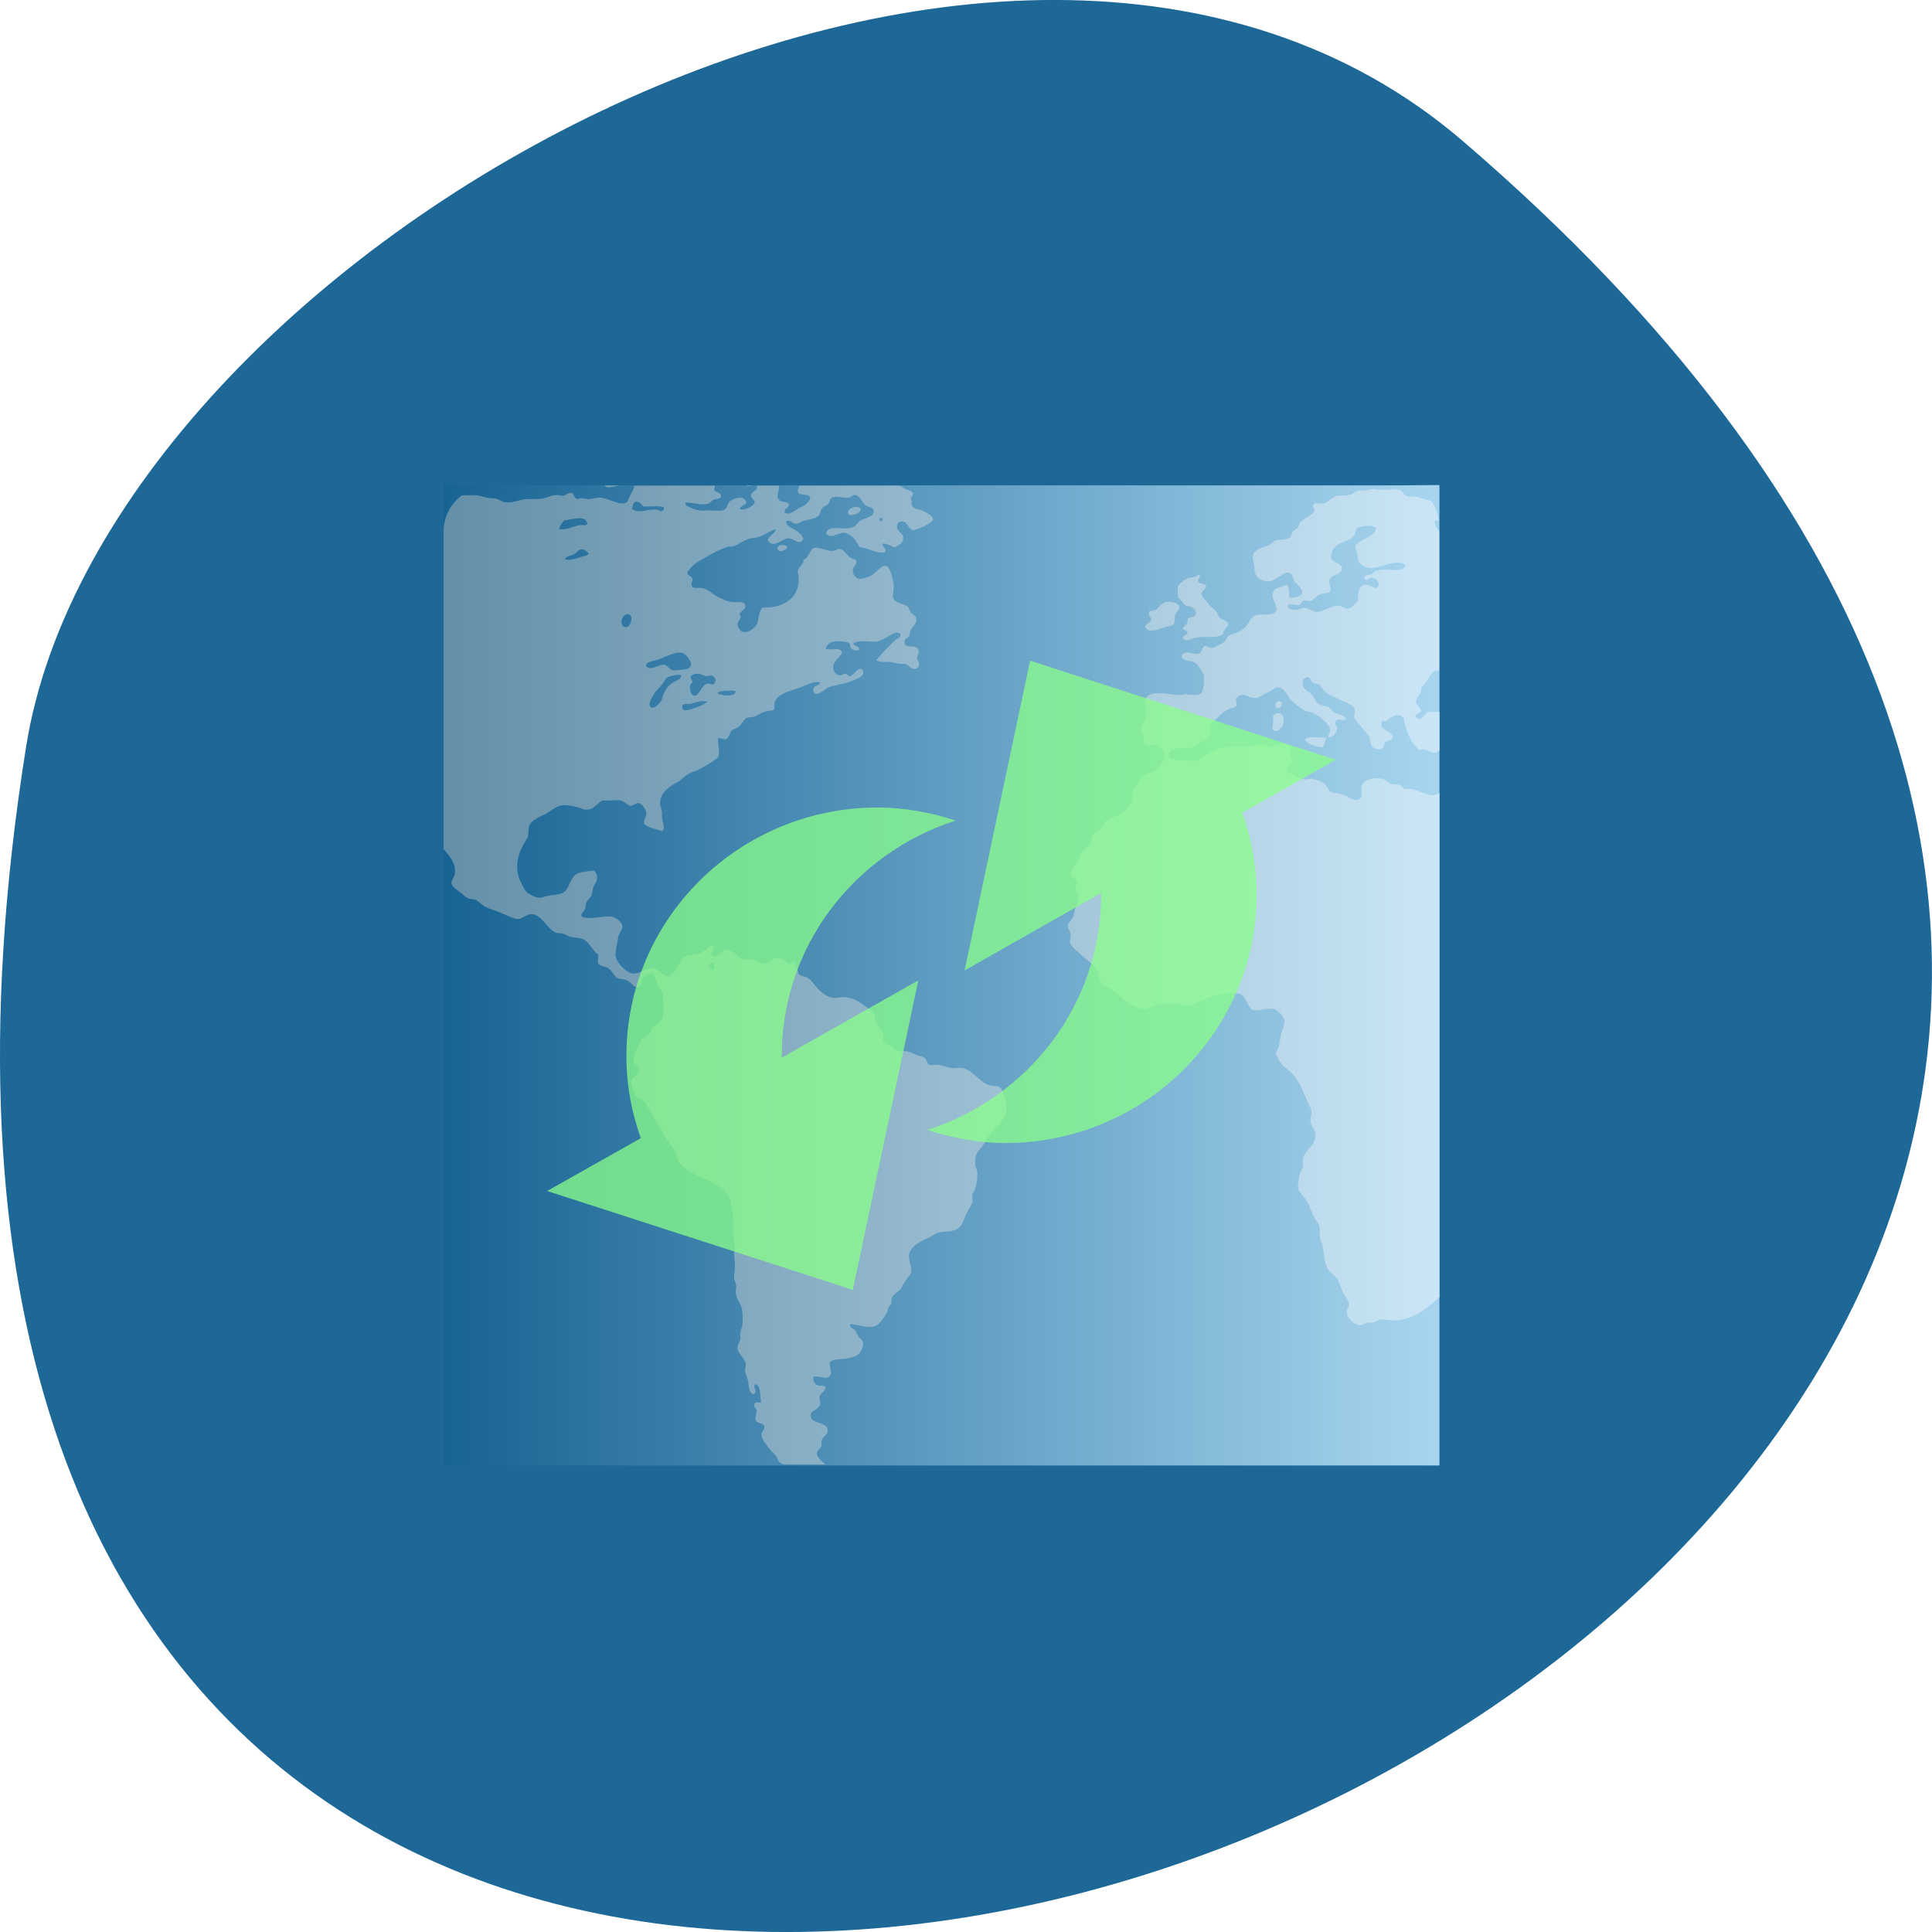 
<svg xmlns="http://www.w3.org/2000/svg" xmlns:xlink="http://www.w3.org/1999/xlink" width="22px" height="22px" viewBox="0 0 22 22" version="1.1">
<defs>
<linearGradient id="linear0" gradientUnits="userSpaceOnUse" x1="-3.921" y1="0" x2="47.44" y2="0" gradientTransform="matrix(0.218,0,0,0.232,5.908,-227.668)">
<stop offset="0" style="stop-color:rgb(9.02%,38.824%,57.647%);stop-opacity:1;"/>
<stop offset="1" style="stop-color:rgb(65.098%,83.137%,93.333%);stop-opacity:1;"/>
</linearGradient>
<linearGradient id="linear1" gradientUnits="userSpaceOnUse" x1="1.129" y1="0" x2="12.371" y2="0" gradientTransform="matrix(1.004,0,0,0.989,3.918,4.409)">
<stop offset="0" style="stop-color:rgb(38.824%,56.078%,65.882%);stop-opacity:1;"/>
<stop offset="1" style="stop-color:rgb(79.216%,90.196%,96.471%);stop-opacity:1;"/>
</linearGradient>
</defs>
<g id="surface1">
<path style=" stroke:none;fill-rule:nonzero;fill:rgb(11.373%,40.784%,59.216%);fill-opacity:1;" d="M 16.656 1.605 C 36.023 18.227 -3.793 34.207 0.297 8.504 C 1.195 2.863 11.438 -2.875 16.656 1.605 Z M 16.656 1.605 "/>
<path style=" stroke:none;fill-rule:nonzero;fill:url(#linear0);" d="M 5.051 5.523 L 5.051 16.688 L 16.391 16.688 L 16.391 5.523 L 15.93 5.527 L 6.098 5.527 L 5.758 5.523 Z M 5.051 5.523 "/>
<path style=" stroke:none;fill-rule:nonzero;fill:url(#linear1);" d="M 6.883 5.527 C 6.891 5.535 6.898 5.543 6.914 5.551 C 6.965 5.547 7.008 5.539 7.055 5.527 Z M 7.223 5.527 C 7.219 5.574 7.191 5.613 7.172 5.648 C 7.152 5.684 7.156 5.707 7.137 5.719 C 7.066 5.766 6.941 5.68 6.852 5.668 C 6.801 5.66 6.758 5.68 6.711 5.684 C 6.664 5.684 6.617 5.66 6.574 5.684 C 6.531 5.672 6.539 5.617 6.504 5.613 C 6.473 5.605 6.445 5.641 6.418 5.645 C 6.391 5.648 6.367 5.637 6.34 5.637 C 6.289 5.637 6.238 5.664 6.184 5.676 C 6.125 5.688 6.059 5.68 5.996 5.684 C 5.914 5.688 5.836 5.73 5.758 5.719 C 5.715 5.715 5.68 5.684 5.641 5.676 C 5.609 5.672 5.578 5.672 5.547 5.668 C 5.516 5.664 5.488 5.648 5.461 5.645 C 5.398 5.633 5.328 5.641 5.258 5.641 C 5.133 5.734 5.051 5.883 5.051 6.051 L 5.051 9.672 C 5.051 9.672 5.055 9.676 5.059 9.676 C 5.113 9.746 5.195 9.828 5.18 9.945 C 5.176 9.984 5.141 10.02 5.141 10.059 C 5.145 10.094 5.191 10.125 5.227 10.152 C 5.266 10.18 5.297 10.215 5.328 10.227 C 5.352 10.238 5.395 10.238 5.422 10.25 C 5.457 10.266 5.488 10.309 5.531 10.328 C 5.582 10.355 5.648 10.367 5.711 10.398 C 5.77 10.422 5.848 10.465 5.898 10.465 C 5.945 10.465 5.992 10.414 6.043 10.41 C 6.168 10.406 6.223 10.57 6.324 10.617 C 6.348 10.629 6.383 10.625 6.418 10.633 C 6.445 10.641 6.461 10.656 6.488 10.664 C 6.539 10.68 6.598 10.676 6.641 10.695 C 6.707 10.723 6.758 10.84 6.812 10.871 C 6.816 10.902 6.801 10.945 6.812 10.973 C 6.84 11.004 6.879 11 6.922 11.023 C 6.973 11.051 6.988 11.117 7.039 11.141 C 7.055 11.148 7.098 11.148 7.121 11.156 C 7.191 11.176 7.215 11.258 7.27 11.238 C 7.309 11.23 7.305 11.191 7.309 11.156 C 7.336 11.129 7.355 11.086 7.395 11.086 C 7.457 11.086 7.465 11.148 7.488 11.211 C 7.5 11.242 7.535 11.273 7.543 11.309 C 7.559 11.371 7.555 11.555 7.543 11.594 C 7.527 11.637 7.465 11.656 7.426 11.707 C 7.41 11.73 7.402 11.758 7.387 11.777 C 7.363 11.805 7.32 11.816 7.301 11.844 C 7.293 11.859 7.281 11.895 7.27 11.914 C 7.238 11.977 7.199 12.023 7.223 12.098 C 7.234 12.129 7.285 12.145 7.285 12.18 C 7.285 12.227 7.195 12.266 7.184 12.312 C 7.18 12.348 7.211 12.41 7.223 12.457 C 7.234 12.492 7.305 12.512 7.324 12.535 C 7.359 12.57 7.387 12.629 7.418 12.68 C 7.484 12.777 7.535 12.891 7.598 12.984 C 7.629 13.035 7.676 13.082 7.699 13.129 C 7.711 13.156 7.703 13.184 7.715 13.207 C 7.75 13.289 7.91 13.375 7.992 13.414 C 8.031 13.434 8.074 13.441 8.109 13.461 C 8.164 13.488 8.27 13.566 8.297 13.613 C 8.32 13.652 8.332 13.75 8.344 13.816 C 8.359 13.906 8.348 13.969 8.352 14.062 C 8.355 14.113 8.367 14.172 8.367 14.223 C 8.367 14.242 8.359 14.25 8.359 14.27 C 8.359 14.328 8.375 14.398 8.367 14.461 C 8.363 14.496 8.359 14.523 8.359 14.551 C 8.363 14.582 8.379 14.609 8.383 14.637 C 8.387 14.664 8.375 14.707 8.379 14.727 C 8.383 14.789 8.434 14.84 8.445 14.895 C 8.457 14.941 8.461 15.035 8.453 15.086 C 8.449 15.117 8.434 15.148 8.43 15.18 C 8.426 15.207 8.434 15.227 8.43 15.25 C 8.422 15.281 8.398 15.316 8.398 15.348 C 8.402 15.414 8.48 15.465 8.492 15.531 C 8.496 15.555 8.484 15.578 8.484 15.602 C 8.484 15.641 8.508 15.68 8.516 15.715 C 8.531 15.773 8.516 15.852 8.578 15.875 C 8.641 15.855 8.562 15.793 8.602 15.762 C 8.672 15.785 8.648 15.898 8.668 15.969 C 8.641 15.984 8.609 15.949 8.594 15.984 C 8.574 16.016 8.613 16.039 8.617 16.062 C 8.617 16.098 8.594 16.145 8.602 16.168 C 8.613 16.211 8.688 16.199 8.703 16.238 C 8.715 16.273 8.668 16.305 8.672 16.344 C 8.672 16.387 8.73 16.457 8.773 16.512 C 8.789 16.535 8.816 16.551 8.832 16.574 C 8.852 16.594 8.855 16.633 8.875 16.648 C 8.883 16.66 8.906 16.668 8.926 16.676 L 9.398 16.676 C 9.359 16.641 9.301 16.594 9.301 16.551 C 9.301 16.512 9.344 16.5 9.355 16.465 C 9.363 16.441 9.344 16.438 9.355 16.406 C 9.375 16.348 9.426 16.344 9.426 16.285 C 9.422 16.184 9.234 16.223 9.23 16.121 C 9.227 16.055 9.324 16.055 9.34 15.992 C 9.344 15.965 9.332 15.957 9.332 15.906 C 9.344 15.859 9.391 15.852 9.402 15.801 C 9.383 15.766 9.332 15.789 9.301 15.77 C 9.27 15.754 9.258 15.715 9.262 15.68 C 9.316 15.656 9.418 15.727 9.457 15.656 C 9.477 15.621 9.43 15.535 9.457 15.504 C 9.477 15.48 9.574 15.477 9.613 15.473 C 9.668 15.465 9.73 15.453 9.758 15.434 C 9.793 15.41 9.836 15.348 9.828 15.289 C 9.824 15.258 9.805 15.254 9.781 15.227 C 9.766 15.207 9.758 15.18 9.742 15.156 C 9.723 15.125 9.684 15.129 9.676 15.082 C 9.746 15.066 9.859 15.133 9.961 15.102 C 10.012 15.09 10.078 14.988 10.102 14.941 C 10.109 14.93 10.109 14.906 10.117 14.891 C 10.125 14.871 10.145 14.855 10.148 14.844 C 10.156 14.816 10.148 14.801 10.156 14.781 C 10.172 14.734 10.227 14.715 10.258 14.676 C 10.277 14.648 10.289 14.609 10.312 14.582 C 10.336 14.551 10.355 14.523 10.375 14.5 C 10.387 14.41 10.336 14.348 10.355 14.27 C 10.383 14.18 10.504 14.125 10.59 14.086 C 10.621 14.07 10.652 14.047 10.676 14.039 C 10.738 14.02 10.812 14.031 10.871 14.008 C 10.965 13.977 10.969 13.879 11.02 13.793 C 11.039 13.754 11.066 13.715 11.074 13.688 C 11.078 13.664 11.066 13.637 11.074 13.602 C 11.078 13.574 11.105 13.555 11.109 13.52 C 11.125 13.477 11.129 13.406 11.129 13.359 C 11.129 13.32 11.105 13.289 11.105 13.254 C 11.098 13.125 11.148 13.109 11.195 13.039 C 11.223 13.004 11.234 12.965 11.254 12.938 C 11.332 12.82 11.473 12.766 11.461 12.59 C 11.457 12.527 11.422 12.391 11.375 12.375 C 11.352 12.363 11.297 12.371 11.258 12.355 C 11.141 12.312 11.062 12.168 10.941 12.16 C 10.914 12.156 10.891 12.164 10.863 12.164 C 10.812 12.164 10.738 12.133 10.684 12.125 C 10.648 12.121 10.605 12.137 10.582 12.125 C 10.551 12.113 10.555 12.059 10.527 12.043 C 10.508 12.031 10.465 12.023 10.434 12.012 C 10.387 11.992 10.344 11.969 10.289 11.969 C 10.27 11.969 10.246 11.969 10.227 11.969 C 10.191 11.961 10.168 11.93 10.141 11.914 C 10.102 11.891 10.07 11.875 10.055 11.844 C 10.086 11.738 10 11.707 9.977 11.645 C 9.965 11.617 9.969 11.586 9.961 11.559 C 9.945 11.523 9.906 11.5 9.867 11.469 C 9.797 11.414 9.73 11.367 9.625 11.355 C 9.582 11.348 9.543 11.367 9.488 11.363 C 9.43 11.359 9.352 11.305 9.309 11.254 C 9.266 11.207 9.242 11.164 9.207 11.141 C 9.172 11.117 9.121 11.117 9.098 11.094 C 9.086 11.086 9.094 11.07 9.082 11.047 C 9.066 11.012 9.039 10.992 9.059 10.949 C 9.02 10.93 9.02 10.984 8.973 10.977 C 8.934 10.926 8.898 10.902 8.809 10.918 C 8.77 10.926 8.75 10.969 8.703 10.973 C 8.664 10.973 8.629 10.934 8.578 10.926 C 8.539 10.918 8.496 10.93 8.469 10.926 C 8.426 10.918 8.406 10.883 8.367 10.855 C 8.34 10.84 8.293 10.812 8.273 10.812 C 8.227 10.812 8.184 10.914 8.109 10.879 C 8.078 10.836 8.164 10.812 8.125 10.773 C 8.098 10.742 8.074 10.785 8.051 10.805 C 8.02 10.824 7.992 10.848 7.965 10.855 C 7.895 10.883 7.855 10.867 7.801 10.895 C 7.75 10.922 7.742 10.961 7.715 11.012 C 7.691 11.051 7.641 11.113 7.605 11.117 C 7.562 11.121 7.52 11.059 7.48 11.043 C 7.367 10.992 7.312 11.086 7.219 11.086 C 7.129 11.086 7.004 10.945 7.008 10.867 C 7.012 10.812 7.031 10.734 7.039 10.676 C 7.043 10.625 7.086 10.598 7.086 10.551 C 7.086 10.492 7 10.441 6.961 10.438 C 6.867 10.422 6.734 10.48 6.625 10.438 C 6.605 10.402 6.656 10.375 6.664 10.344 C 6.672 10.328 6.664 10.305 6.676 10.285 C 6.684 10.25 6.723 10.227 6.738 10.191 C 6.746 10.164 6.746 10.133 6.758 10.098 C 6.773 10.062 6.797 10.039 6.797 10.016 C 6.805 9.98 6.793 9.938 6.766 9.914 C 6.684 9.922 6.629 9.926 6.582 9.945 C 6.473 9.992 6.496 10.141 6.387 10.176 C 6.352 10.188 6.297 10.191 6.254 10.199 C 6.219 10.203 6.176 10.223 6.141 10.223 C 6.098 10.223 6.016 10.18 5.992 10.152 C 5.969 10.129 5.91 10.008 5.906 9.984 C 5.863 9.84 5.91 9.703 5.969 9.602 C 5.98 9.582 5.996 9.555 6.008 9.535 C 6.02 9.5 6.016 9.449 6.023 9.41 C 6.043 9.344 6.137 9.305 6.203 9.273 C 6.273 9.238 6.336 9.172 6.418 9.168 C 6.461 9.164 6.527 9.18 6.566 9.191 C 6.605 9.195 6.637 9.219 6.668 9.219 C 6.762 9.227 6.789 9.152 6.863 9.113 C 6.938 9.125 6.984 9.105 7.055 9.113 C 7.105 9.117 7.145 9.172 7.18 9.176 C 7.211 9.176 7.242 9.141 7.273 9.145 C 7.305 9.148 7.355 9.215 7.359 9.25 C 7.367 9.297 7.324 9.332 7.336 9.383 C 7.383 9.43 7.473 9.438 7.539 9.465 C 7.582 9.43 7.543 9.367 7.539 9.312 C 7.535 9.289 7.539 9.273 7.539 9.254 C 7.535 9.219 7.516 9.184 7.516 9.152 C 7.516 9.012 7.637 8.949 7.734 8.895 C 7.773 8.867 7.805 8.828 7.844 8.809 C 7.891 8.785 7.93 8.781 7.973 8.754 C 8.051 8.715 8.113 8.676 8.176 8.625 C 8.203 8.562 8.172 8.477 8.176 8.41 C 8.203 8.395 8.23 8.422 8.258 8.418 C 8.305 8.41 8.305 8.344 8.332 8.316 C 8.344 8.305 8.391 8.293 8.406 8.281 C 8.453 8.246 8.469 8.188 8.508 8.172 C 8.523 8.168 8.555 8.168 8.578 8.164 C 8.609 8.16 8.656 8.121 8.703 8.105 C 8.734 8.094 8.801 8.094 8.809 8.082 C 8.828 8.066 8.812 8.027 8.82 8.004 C 8.844 7.895 9.012 7.867 9.113 7.828 C 9.188 7.801 9.262 7.754 9.34 7.77 C 9.324 7.82 9.25 7.801 9.262 7.867 C 9.281 7.957 9.398 7.844 9.43 7.828 C 9.492 7.805 9.602 7.789 9.68 7.762 C 9.75 7.734 9.879 7.695 9.812 7.617 C 9.758 7.609 9.73 7.68 9.68 7.699 C 9.648 7.703 9.656 7.672 9.625 7.672 C 9.602 7.668 9.582 7.695 9.559 7.691 C 9.527 7.688 9.492 7.648 9.488 7.617 C 9.477 7.535 9.555 7.496 9.59 7.434 C 9.566 7.355 9.465 7.414 9.402 7.387 C 9.41 7.344 9.449 7.312 9.5 7.305 C 9.543 7.297 9.648 7.305 9.672 7.324 C 9.688 7.336 9.672 7.367 9.695 7.387 C 9.723 7.41 9.75 7.41 9.781 7.402 C 9.793 7.348 9.711 7.363 9.719 7.324 C 9.789 7.281 9.898 7.316 9.984 7.305 C 10.031 7.297 10.078 7.266 10.121 7.242 C 10.164 7.219 10.211 7.18 10.254 7.219 C 10.266 7.258 10.223 7.266 10.199 7.285 C 10.121 7.355 10.043 7.438 9.98 7.516 C 10.02 7.551 10.082 7.531 10.145 7.539 C 10.168 7.543 10.195 7.551 10.223 7.555 C 10.25 7.562 10.285 7.559 10.309 7.562 C 10.352 7.574 10.367 7.617 10.406 7.617 C 10.477 7.617 10.48 7.547 10.441 7.5 C 10.449 7.453 10.473 7.426 10.453 7.391 C 10.422 7.332 10.305 7.395 10.301 7.316 C 10.293 7.266 10.344 7.27 10.359 7.234 C 10.355 7.137 10.441 7.129 10.434 7.043 C 10.426 7.004 10.395 7.004 10.371 6.973 C 10.355 6.957 10.355 6.926 10.34 6.91 C 10.285 6.867 10.176 6.875 10.168 6.789 C 10.168 6.738 10.184 6.699 10.176 6.645 C 10.168 6.594 10.137 6.453 10.09 6.445 C 10.035 6.43 9.98 6.527 9.91 6.559 C 9.875 6.574 9.816 6.598 9.777 6.59 C 9.754 6.586 9.715 6.551 9.711 6.508 C 9.707 6.453 9.746 6.453 9.754 6.398 C 9.75 6.363 9.711 6.371 9.676 6.344 C 9.641 6.316 9.609 6.258 9.562 6.25 C 9.539 6.25 9.508 6.273 9.484 6.273 C 9.41 6.281 9.34 6.227 9.281 6.238 C 9.215 6.25 9.215 6.355 9.148 6.375 C 9.156 6.422 9.094 6.457 9.086 6.496 C 9.082 6.523 9.094 6.551 9.094 6.574 C 9.109 6.812 8.918 6.926 8.684 6.918 C 8.637 6.961 8.645 7.043 8.621 7.102 C 8.602 7.152 8.523 7.203 8.473 7.199 C 8.438 7.199 8.398 7.145 8.398 7.109 C 8.398 7.066 8.457 7.043 8.422 6.996 C 8.422 6.961 8.496 6.945 8.488 6.895 C 8.48 6.84 8.402 6.863 8.332 6.855 C 8.281 6.852 8.215 6.816 8.168 6.793 C 8.109 6.762 8.059 6.703 7.984 6.695 C 7.938 6.691 7.902 6.703 7.883 6.68 C 7.859 6.652 7.887 6.617 7.887 6.594 C 7.887 6.566 7.828 6.555 7.828 6.527 C 7.824 6.508 7.883 6.445 7.906 6.426 C 7.945 6.395 8.02 6.355 8.082 6.32 C 8.145 6.285 8.215 6.25 8.277 6.23 C 8.305 6.219 8.332 6.23 8.355 6.219 C 8.422 6.195 8.465 6.152 8.527 6.137 C 8.555 6.125 8.586 6.129 8.617 6.121 C 8.703 6.102 8.766 6.039 8.836 6.027 C 8.82 6.086 8.758 6.094 8.742 6.152 C 8.805 6.258 8.906 6.129 8.977 6.129 C 9.043 6.129 9.105 6.223 9.148 6.137 C 9.133 6.09 9.098 6.062 9.055 6.035 C 9.016 6.012 8.949 5.988 8.953 5.934 C 9 5.914 9.023 5.965 9.062 5.965 C 9.086 5.965 9.117 5.945 9.141 5.934 C 9.195 5.918 9.277 5.91 9.32 5.875 C 9.344 5.852 9.34 5.816 9.359 5.789 C 9.375 5.766 9.418 5.758 9.434 5.734 C 9.457 5.707 9.441 5.684 9.469 5.668 C 9.523 5.641 9.594 5.672 9.66 5.668 C 9.691 5.664 9.711 5.633 9.738 5.637 C 9.797 5.645 9.824 5.734 9.863 5.758 C 9.891 5.777 9.945 5.777 9.949 5.812 C 9.961 5.887 9.859 5.891 9.793 5.93 C 9.762 5.945 9.75 5.992 9.707 6.004 C 9.602 6.047 9.438 5.961 9.406 6.074 C 9.453 6.145 9.543 6.066 9.605 6.066 C 9.648 6.066 9.703 6.105 9.73 6.137 C 9.754 6.16 9.766 6.211 9.793 6.23 C 9.812 6.238 9.84 6.238 9.863 6.246 C 9.938 6.266 10 6.305 10.078 6.289 C 10.109 6.242 10.027 6.227 10.055 6.188 C 10.113 6.195 10.148 6.219 10.191 6.234 C 10.25 6.191 10.285 6.188 10.285 6.121 C 10.281 6.062 10.211 6.055 10.215 5.992 C 10.215 5.953 10.242 5.938 10.27 5.938 C 10.336 5.934 10.344 6.031 10.395 6.035 C 10.422 6.039 10.508 6 10.527 5.992 C 10.547 5.98 10.625 5.938 10.625 5.914 C 10.629 5.879 10.547 5.832 10.508 5.816 C 10.457 5.793 10.406 5.801 10.383 5.754 C 10.375 5.73 10.391 5.703 10.371 5.688 C 10.367 5.66 10.398 5.645 10.395 5.617 C 10.383 5.59 10.352 5.586 10.312 5.57 C 10.289 5.559 10.262 5.539 10.238 5.531 C 10.23 5.531 10.227 5.531 10.223 5.531 L 9.105 5.531 C 9.094 5.555 9.082 5.586 9.086 5.602 C 9.102 5.652 9.199 5.613 9.227 5.664 C 9.219 5.723 9.156 5.758 9.102 5.785 C 9.055 5.809 8.992 5.871 8.938 5.84 C 8.918 5.785 9 5.785 8.98 5.738 C 8.961 5.703 8.895 5.727 8.871 5.691 C 8.832 5.648 8.875 5.594 8.871 5.531 L 8.605 5.531 C 8.609 5.531 8.617 5.535 8.621 5.539 C 8.629 5.59 8.555 5.594 8.551 5.645 C 8.551 5.676 8.594 5.691 8.594 5.723 C 8.586 5.762 8.469 5.82 8.426 5.797 C 8.43 5.75 8.5 5.758 8.496 5.715 C 8.496 5.695 8.465 5.672 8.445 5.668 C 8.402 5.66 8.332 5.688 8.305 5.715 C 8.281 5.738 8.285 5.777 8.258 5.797 C 8.215 5.828 8.145 5.812 8.094 5.812 C 7.992 5.816 7.941 5.82 7.867 5.781 C 7.848 5.773 7.801 5.758 7.805 5.723 C 7.887 5.719 7.965 5.754 8.055 5.738 C 8.09 5.73 8.094 5.707 8.125 5.691 C 8.16 5.676 8.199 5.691 8.211 5.652 C 8.207 5.594 8.141 5.617 8.133 5.57 C 8.133 5.562 8.141 5.547 8.145 5.531 L 7.223 5.531 Z M 8.496 5.527 C 8.504 5.527 8.508 5.531 8.516 5.535 C 8.531 5.535 8.547 5.531 8.559 5.527 Z M 15.598 5.574 C 15.57 5.578 15.555 5.59 15.535 5.59 C 15.52 5.59 15.492 5.578 15.48 5.582 C 15.449 5.586 15.418 5.617 15.387 5.629 C 15.336 5.648 15.273 5.637 15.215 5.648 C 15.164 5.664 15.117 5.727 15.066 5.734 C 15.031 5.738 14.969 5.715 14.953 5.75 C 14.941 5.785 14.98 5.797 14.969 5.82 C 14.934 5.875 14.848 5.898 14.805 5.949 C 14.793 5.965 14.793 5.988 14.781 6.004 C 14.766 6.027 14.734 6.035 14.719 6.059 C 14.699 6.09 14.711 6.109 14.68 6.125 C 14.637 6.152 14.57 6.141 14.523 6.156 C 14.5 6.164 14.48 6.191 14.457 6.203 C 14.391 6.234 14.309 6.246 14.27 6.309 C 14.258 6.363 14.277 6.414 14.285 6.453 C 14.289 6.484 14.281 6.504 14.293 6.531 C 14.309 6.578 14.375 6.621 14.438 6.621 C 14.535 6.621 14.605 6.508 14.68 6.523 C 14.719 6.531 14.723 6.59 14.742 6.621 C 14.762 6.652 14.84 6.703 14.828 6.754 C 14.82 6.793 14.727 6.809 14.68 6.809 C 14.676 6.762 14.688 6.688 14.652 6.66 C 14.574 6.695 14.516 6.684 14.496 6.746 C 14.469 6.82 14.547 6.875 14.535 6.945 C 14.523 7.016 14.367 6.992 14.301 7.004 C 14.25 7.016 14.234 7.078 14.191 7.129 C 14.164 7.164 14.109 7.195 14.066 7.211 C 14.047 7.219 14.016 7.223 14 7.234 C 13.969 7.254 13.961 7.297 13.926 7.32 C 13.902 7.336 13.82 7.379 13.797 7.379 C 13.77 7.379 13.738 7.352 13.719 7.355 C 13.688 7.367 13.688 7.43 13.656 7.441 C 13.59 7.465 13.477 7.383 13.453 7.477 C 13.48 7.535 13.559 7.516 13.609 7.547 C 13.641 7.566 13.699 7.66 13.711 7.691 C 13.715 7.723 13.707 7.832 13.695 7.863 C 13.664 7.941 13.594 7.91 13.5 7.906 C 13.473 7.906 13.445 7.918 13.422 7.914 C 13.266 7.902 13.109 7.852 13.039 7.961 C 13.047 8.043 13.066 8.094 13.047 8.164 C 13.035 8.219 12.984 8.273 12.988 8.32 C 12.988 8.344 13.02 8.363 13.027 8.395 C 13.027 8.414 13.02 8.449 13.027 8.465 C 13.051 8.512 13.121 8.473 13.168 8.48 C 13.211 8.488 13.258 8.555 13.258 8.602 C 13.258 8.637 13.227 8.695 13.203 8.727 C 13.16 8.789 13.105 8.789 13.039 8.824 C 12.988 8.855 12.965 8.902 12.934 8.957 C 12.898 9.012 12.879 9.043 12.895 9.121 C 12.848 9.211 12.777 9.266 12.684 9.305 C 12.656 9.32 12.625 9.324 12.598 9.344 C 12.578 9.359 12.566 9.398 12.535 9.43 C 12.5 9.469 12.461 9.484 12.441 9.516 C 12.43 9.535 12.426 9.582 12.41 9.613 C 12.391 9.652 12.34 9.668 12.312 9.711 C 12.297 9.734 12.293 9.773 12.281 9.797 C 12.246 9.855 12.188 9.898 12.195 9.949 C 12.199 9.996 12.262 10.008 12.266 10.051 C 12.266 10.074 12.246 10.086 12.246 10.109 C 12.25 10.148 12.277 10.18 12.277 10.211 C 12.289 10.285 12.254 10.312 12.238 10.363 C 12.23 10.387 12.23 10.414 12.223 10.434 C 12.211 10.469 12.16 10.504 12.16 10.547 C 12.16 10.578 12.191 10.602 12.191 10.645 C 12.195 10.676 12.18 10.703 12.184 10.73 C 12.195 10.785 12.289 10.848 12.332 10.891 C 12.391 10.945 12.469 10.992 12.496 11.051 C 12.516 11.102 12.508 11.168 12.551 11.203 C 12.578 11.23 12.629 11.242 12.664 11.273 C 12.699 11.301 12.738 11.328 12.773 11.359 C 12.836 11.406 12.934 11.492 13.031 11.488 C 13.082 11.484 13.137 11.445 13.195 11.434 C 13.254 11.426 13.328 11.418 13.387 11.426 C 13.434 11.43 13.48 11.457 13.527 11.457 C 13.578 11.453 13.633 11.414 13.691 11.387 C 13.793 11.348 13.945 11.293 14.09 11.312 C 14.199 11.328 14.191 11.453 14.266 11.504 C 14.355 11.512 14.43 11.473 14.5 11.488 C 14.555 11.5 14.621 11.578 14.625 11.617 C 14.629 11.66 14.602 11.73 14.594 11.754 C 14.578 11.812 14.57 11.879 14.562 11.918 C 14.555 11.945 14.531 11.965 14.531 11.992 C 14.531 12.02 14.566 12.078 14.594 12.117 C 14.629 12.156 14.68 12.184 14.719 12.23 C 14.793 12.312 14.832 12.418 14.883 12.527 C 14.898 12.57 14.934 12.625 14.934 12.664 C 14.938 12.695 14.918 12.727 14.922 12.758 C 14.926 12.824 14.969 12.852 14.977 12.91 C 14.992 13.047 14.859 13.086 14.836 13.199 C 14.828 13.227 14.844 13.258 14.836 13.285 C 14.824 13.32 14.805 13.348 14.797 13.383 C 14.793 13.422 14.777 13.488 14.781 13.523 C 14.785 13.574 14.844 13.621 14.875 13.668 C 14.906 13.715 14.934 13.805 14.969 13.867 C 14.988 13.902 15.016 13.93 15.023 13.961 C 15.035 13.996 15.023 14.051 15.031 14.098 C 15.035 14.133 15.059 14.164 15.062 14.195 C 15.078 14.289 15.078 14.379 15.125 14.457 C 15.148 14.492 15.191 14.516 15.227 14.562 C 15.254 14.609 15.266 14.668 15.297 14.723 C 15.324 14.781 15.363 14.82 15.363 14.852 C 15.363 14.879 15.332 14.906 15.336 14.938 C 15.336 15.016 15.426 15.09 15.488 15.09 C 15.52 15.09 15.551 15.062 15.582 15.062 C 15.598 15.055 15.617 15.062 15.637 15.062 C 15.668 15.055 15.691 15.031 15.715 15.027 C 15.777 15.02 15.848 15.039 15.906 15.035 C 16.012 15.027 16.129 14.977 16.195 14.93 C 16.262 14.883 16.332 14.824 16.391 14.77 L 16.391 9.031 C 16.371 9.039 16.355 9.051 16.336 9.055 C 16.254 9.066 16.16 8.996 16.062 8.984 C 16.043 8.98 16.02 8.988 16.004 8.984 C 15.98 8.98 15.965 8.949 15.941 8.938 C 15.898 8.93 15.859 8.934 15.824 8.922 C 15.773 8.836 15.527 8.836 15.504 8.961 C 15.496 9.02 15.535 9.098 15.449 9.109 C 15.398 9.113 15.336 9.055 15.262 9.039 C 15.234 9.031 15.191 9.031 15.168 9.023 C 15.113 9.004 15.125 8.957 15.078 8.922 C 15.051 8.902 14.98 8.875 14.934 8.867 C 14.91 8.867 14.879 8.879 14.852 8.875 C 14.816 8.871 14.77 8.848 14.742 8.828 C 14.715 8.812 14.652 8.793 14.648 8.77 C 14.637 8.73 14.719 8.691 14.719 8.66 C 14.719 8.637 14.695 8.621 14.688 8.586 C 14.684 8.562 14.699 8.539 14.695 8.523 C 14.688 8.496 14.641 8.469 14.602 8.469 C 14.566 8.469 14.531 8.5 14.5 8.5 C 14.457 8.504 14.383 8.473 14.328 8.477 C 14.297 8.48 14.266 8.5 14.234 8.5 C 14.148 8.508 14.07 8.496 14.004 8.5 C 13.953 8.504 13.871 8.527 13.824 8.547 C 13.801 8.555 13.785 8.574 13.754 8.594 C 13.738 8.598 13.727 8.598 13.707 8.609 C 13.68 8.621 13.648 8.656 13.621 8.66 C 13.582 8.672 13.523 8.648 13.453 8.656 C 13.402 8.656 13.312 8.656 13.312 8.594 C 13.312 8.5 13.473 8.531 13.562 8.516 C 13.594 8.508 13.613 8.484 13.656 8.465 C 13.672 8.453 13.691 8.445 13.707 8.434 C 13.738 8.414 13.789 8.363 13.793 8.34 C 13.797 8.316 13.777 8.289 13.777 8.273 C 13.781 8.25 13.805 8.23 13.836 8.203 C 13.875 8.16 13.93 8.109 13.98 8.078 C 14.016 8.062 14.066 8.062 14.082 8.035 C 14.086 8.004 14.074 7.988 14.074 7.957 C 14.094 7.938 14.109 7.918 14.129 7.914 C 14.184 7.902 14.238 7.953 14.301 7.949 C 14.328 7.949 14.348 7.934 14.379 7.914 C 14.402 7.898 14.434 7.887 14.457 7.875 C 14.48 7.863 14.508 7.832 14.543 7.828 C 14.621 7.824 14.652 7.91 14.688 7.957 C 14.719 7.996 14.805 8.062 14.852 8.09 C 14.883 8.105 14.922 8.105 14.953 8.121 C 15.02 8.148 15.145 8.25 15.148 8.312 C 15.148 8.344 15.121 8.367 15.125 8.395 C 15.172 8.402 15.223 8.344 15.227 8.293 C 15.227 8.266 15.195 8.25 15.203 8.219 C 15.227 8.168 15.297 8.215 15.328 8.195 C 15.32 8.141 15.242 8.141 15.195 8.113 C 15.168 8.098 15.152 8.062 15.125 8.051 C 15.086 8.035 15.039 8.035 15.008 8.012 C 14.98 7.992 14.969 7.945 14.938 7.91 C 14.898 7.863 14.812 7.852 14.836 7.742 C 14.848 7.73 14.871 7.707 14.891 7.711 C 14.93 7.723 14.926 7.758 14.953 7.777 C 14.977 7.789 15 7.781 15.023 7.797 C 15.051 7.816 15.062 7.855 15.094 7.883 C 15.137 7.918 15.211 7.945 15.273 7.973 C 15.328 7.996 15.418 8.035 15.426 8.078 C 15.434 8.105 15.418 8.133 15.418 8.156 C 15.422 8.188 15.449 8.211 15.465 8.23 C 15.504 8.285 15.555 8.336 15.598 8.398 C 15.598 8.488 15.633 8.543 15.73 8.531 C 15.766 8.512 15.75 8.484 15.773 8.453 C 15.801 8.426 15.859 8.434 15.859 8.395 C 15.863 8.332 15.707 8.316 15.73 8.227 C 15.734 8.195 15.766 8.211 15.789 8.211 C 15.836 8.16 15.926 8.102 15.984 8.18 C 16.012 8.328 16.059 8.457 16.164 8.539 C 16.242 8.512 16.281 8.582 16.352 8.57 C 16.367 8.566 16.375 8.555 16.391 8.547 L 16.391 8.109 C 16.344 8.109 16.289 8.102 16.258 8.109 C 16.211 8.125 16.207 8.234 16.117 8.164 C 16.113 8.117 16.176 8.133 16.18 8.094 C 16.18 8.055 16.129 8.035 16.125 7.992 C 16.121 7.945 16.164 7.926 16.18 7.871 C 16.184 7.852 16.184 7.836 16.188 7.824 C 16.195 7.805 16.219 7.797 16.234 7.773 C 16.266 7.73 16.301 7.641 16.359 7.633 C 16.371 7.633 16.379 7.637 16.387 7.637 L 16.387 6.043 C 16.359 6.012 16.336 5.973 16.336 5.93 C 16.352 5.926 16.367 5.926 16.383 5.926 C 16.371 5.84 16.344 5.762 16.293 5.699 C 16.289 5.699 16.285 5.699 16.281 5.699 C 16.215 5.691 16.16 5.66 16.113 5.652 C 16.078 5.652 16.047 5.664 16.027 5.652 C 15.98 5.637 15.984 5.602 15.945 5.586 C 15.879 5.559 15.809 5.582 15.73 5.578 C 15.684 5.578 15.633 5.566 15.598 5.57 Z M 7.246 5.711 C 7.273 5.711 7.301 5.734 7.324 5.766 C 7.406 5.773 7.504 5.754 7.559 5.777 C 7.57 5.805 7.543 5.816 7.527 5.824 C 7.43 5.758 7.293 5.867 7.199 5.797 C 7.203 5.742 7.219 5.715 7.246 5.711 Z M 9.727 5.773 C 9.688 5.781 9.648 5.816 9.656 5.844 C 9.668 5.898 9.812 5.84 9.801 5.797 C 9.793 5.781 9.777 5.773 9.762 5.773 C 9.75 5.77 9.738 5.77 9.723 5.773 Z M 6.578 5.902 C 6.633 5.898 6.676 5.906 6.688 5.965 C 6.668 5.992 6.633 5.973 6.602 5.98 C 6.523 5.992 6.438 6.043 6.367 6.023 C 6.375 5.98 6.402 5.957 6.422 5.926 C 6.469 5.922 6.527 5.906 6.578 5.902 Z M 10.02 5.902 C 10.027 5.898 10.039 5.895 10.051 5.902 C 10.055 5.93 10.043 5.938 10.02 5.934 C 10.012 5.922 10.012 5.91 10.02 5.902 Z M 15.566 5.988 C 15.609 5.984 15.645 5.992 15.668 6.012 C 15.668 6.121 15.438 6.145 15.434 6.23 C 15.434 6.25 15.453 6.285 15.457 6.316 C 15.461 6.344 15.461 6.363 15.465 6.379 C 15.48 6.426 15.547 6.465 15.598 6.469 C 15.719 6.477 15.902 6.352 16.008 6.438 C 15.965 6.539 15.793 6.457 15.676 6.5 C 15.648 6.508 15.633 6.531 15.613 6.539 C 15.582 6.551 15.535 6.539 15.535 6.586 C 15.559 6.629 15.594 6.578 15.621 6.578 C 15.652 6.578 15.703 6.613 15.699 6.656 C 15.688 6.746 15.605 6.652 15.551 6.656 C 15.469 6.66 15.457 6.762 15.469 6.844 C 15.434 6.863 15.395 6.926 15.348 6.93 C 15.316 6.934 15.285 6.902 15.246 6.898 C 15.156 6.891 15.074 6.969 14.988 6.969 C 14.953 6.969 14.91 6.922 14.848 6.922 C 14.82 6.922 14.797 6.941 14.766 6.945 C 14.723 6.949 14.66 6.938 14.664 6.906 C 14.668 6.855 14.742 6.898 14.781 6.891 C 14.828 6.883 14.816 6.844 14.848 6.836 C 14.871 6.832 14.887 6.848 14.918 6.844 C 14.953 6.84 14.984 6.789 15.02 6.773 C 15.082 6.746 15.141 6.766 15.152 6.715 C 15.156 6.684 15.129 6.637 15.137 6.605 C 15.152 6.535 15.289 6.551 15.281 6.469 C 15.281 6.418 15.172 6.402 15.16 6.355 C 15.148 6.324 15.172 6.273 15.184 6.254 C 15.227 6.172 15.371 6.168 15.414 6.102 C 15.438 6.07 15.438 6.035 15.453 6.016 C 15.477 5.996 15.52 5.992 15.562 5.988 Z M 8.926 6.207 C 8.906 6.203 8.883 6.207 8.871 6.215 C 8.852 6.227 8.852 6.246 8.855 6.254 C 8.867 6.305 8.965 6.258 8.965 6.23 C 8.961 6.219 8.945 6.211 8.926 6.207 Z M 6.625 6.254 C 6.656 6.254 6.68 6.281 6.703 6.301 C 6.695 6.332 6.656 6.328 6.625 6.34 C 6.578 6.355 6.508 6.383 6.434 6.371 C 6.438 6.332 6.5 6.332 6.539 6.309 C 6.574 6.289 6.59 6.254 6.625 6.254 Z M 13.641 6.547 C 13.613 6.578 13.566 6.57 13.523 6.586 C 13.488 6.594 13.426 6.656 13.414 6.676 C 13.402 6.711 13.418 6.75 13.414 6.805 C 13.445 6.816 13.461 6.871 13.508 6.898 C 13.527 6.906 13.555 6.902 13.57 6.914 C 13.602 6.93 13.621 6.961 13.617 6.992 C 13.609 7.031 13.551 7.023 13.523 7.051 C 13.531 7.109 13.484 7.121 13.469 7.156 C 13.48 7.184 13.52 7.176 13.523 7.203 C 13.516 7.238 13.457 7.238 13.469 7.273 C 13.523 7.316 13.582 7.262 13.633 7.258 C 13.746 7.242 13.859 7.273 13.93 7.219 C 13.922 7.164 13.988 7.152 13.984 7.105 C 13.98 7.066 13.918 7.062 13.891 7.035 C 13.875 7.023 13.867 6.992 13.852 6.965 C 13.832 6.938 13.793 6.918 13.773 6.891 C 13.746 6.852 13.68 6.789 13.68 6.762 C 13.68 6.727 13.727 6.723 13.734 6.676 C 13.727 6.633 13.645 6.66 13.641 6.617 C 13.645 6.586 13.664 6.586 13.664 6.551 C 13.656 6.551 13.652 6.543 13.641 6.547 Z M 13.297 6.852 C 13.277 6.852 13.254 6.863 13.234 6.875 C 13.195 6.898 13.188 6.934 13.156 6.945 C 13.117 6.961 13.086 6.945 13.082 6.98 C 13.074 7.012 13.113 7.031 13.109 7.059 C 13.098 7.094 13.047 7.098 13.039 7.145 C 13.094 7.223 13.219 7.152 13.281 7.137 C 13.309 7.129 13.352 7.129 13.367 7.105 C 13.383 7.078 13.371 7.035 13.383 7 C 13.398 6.957 13.434 6.953 13.43 6.914 C 13.426 6.875 13.359 6.848 13.297 6.852 Z M 7.133 6.996 C 7.227 6.977 7.188 7.141 7.133 7.141 C 7.051 7.145 7.066 7.012 7.133 6.996 Z M 7.699 7.434 C 7.723 7.43 7.746 7.43 7.77 7.434 C 7.812 7.445 7.93 7.574 7.828 7.617 C 7.82 7.621 7.684 7.637 7.66 7.633 C 7.625 7.625 7.602 7.578 7.566 7.57 C 7.496 7.559 7.402 7.656 7.355 7.578 C 7.367 7.535 7.418 7.531 7.473 7.516 C 7.543 7.5 7.625 7.449 7.699 7.434 Z M 7.953 7.672 C 7.977 7.672 8.012 7.695 8.039 7.699 C 8.066 7.703 8.086 7.688 8.102 7.691 C 8.145 7.703 8.164 7.762 8.125 7.793 C 8.094 7.797 8.078 7.781 8.055 7.785 C 7.988 7.797 7.961 7.93 7.906 7.922 C 7.859 7.918 7.836 7.805 7.883 7.77 C 7.887 7.738 7.859 7.73 7.863 7.703 C 7.879 7.684 7.914 7.668 7.953 7.672 Z M 7.73 7.684 C 7.742 7.684 7.754 7.688 7.758 7.691 C 7.754 7.742 7.707 7.742 7.668 7.77 C 7.594 7.812 7.559 7.875 7.535 7.969 C 7.527 7.992 7.461 8.066 7.426 8.059 C 7.348 8.043 7.449 7.898 7.465 7.875 C 7.484 7.852 7.512 7.828 7.535 7.797 C 7.559 7.773 7.574 7.73 7.598 7.715 C 7.621 7.699 7.688 7.684 7.73 7.684 Z M 8.328 7.863 C 8.352 7.863 8.371 7.867 8.379 7.875 C 8.363 7.941 8.223 7.922 8.172 7.898 C 8.176 7.875 8.215 7.871 8.25 7.867 C 8.273 7.867 8.301 7.863 8.328 7.863 Z M 8 7.984 C 8.016 7.984 8.035 7.984 8.055 7.992 C 8.008 8.027 7.953 8.051 7.875 8.074 C 7.84 8.086 7.773 8.102 7.77 8.059 C 7.758 8.008 7.82 8.016 7.852 8.016 C 7.898 8.008 7.949 7.984 8 7.984 Z M 14.555 7.984 C 14.523 7.992 14.504 8.059 14.555 8.066 C 14.578 8.055 14.602 8.039 14.594 7.996 C 14.582 7.984 14.566 7.98 14.555 7.984 Z M 14.543 8.121 C 14.523 8.125 14.512 8.137 14.496 8.152 C 14.496 8.207 14.5 8.25 14.488 8.297 C 14.52 8.359 14.594 8.301 14.609 8.258 C 14.633 8.156 14.59 8.109 14.543 8.121 Z M 14.906 8.398 C 14.887 8.398 14.871 8.41 14.859 8.422 C 14.898 8.48 14.973 8.496 15.055 8.512 C 15.082 8.488 15.086 8.441 15.102 8.402 C 15.047 8.402 14.965 8.387 14.906 8.398 Z M 8.094 10.965 C 8.141 10.945 8.148 11.039 8.109 11.043 C 8.074 11.051 8.059 10.984 8.094 10.965 Z M 8.094 10.965 "/>
<path style=" stroke:none;fill-rule:nonzero;fill:rgb(53.725%,100%,53.725%);fill-opacity:0.749;" d="M 11.73 7.523 L 15.211 8.652 L 14.145 9.254 C 14.25 9.547 14.309 9.859 14.309 10.188 C 14.309 11.75 13.027 13.016 11.445 13.016 C 11.137 13.016 10.836 12.957 10.559 12.867 C 11.707 12.5 12.539 11.441 12.539 10.188 C 12.539 10.184 12.539 10.176 12.539 10.168 L 10.984 11.051 Z M 9.996 9.195 C 10.305 9.195 10.605 9.254 10.883 9.344 C 9.734 9.711 8.902 10.77 8.902 12.023 C 8.902 12.031 8.902 12.035 8.902 12.043 L 10.457 11.164 L 9.711 14.688 L 6.23 13.562 L 7.297 12.961 C 7.191 12.664 7.133 12.352 7.133 12.023 C 7.133 10.465 8.414 9.195 9.996 9.195 Z M 9.996 9.195 "/>
</g>
</svg>
